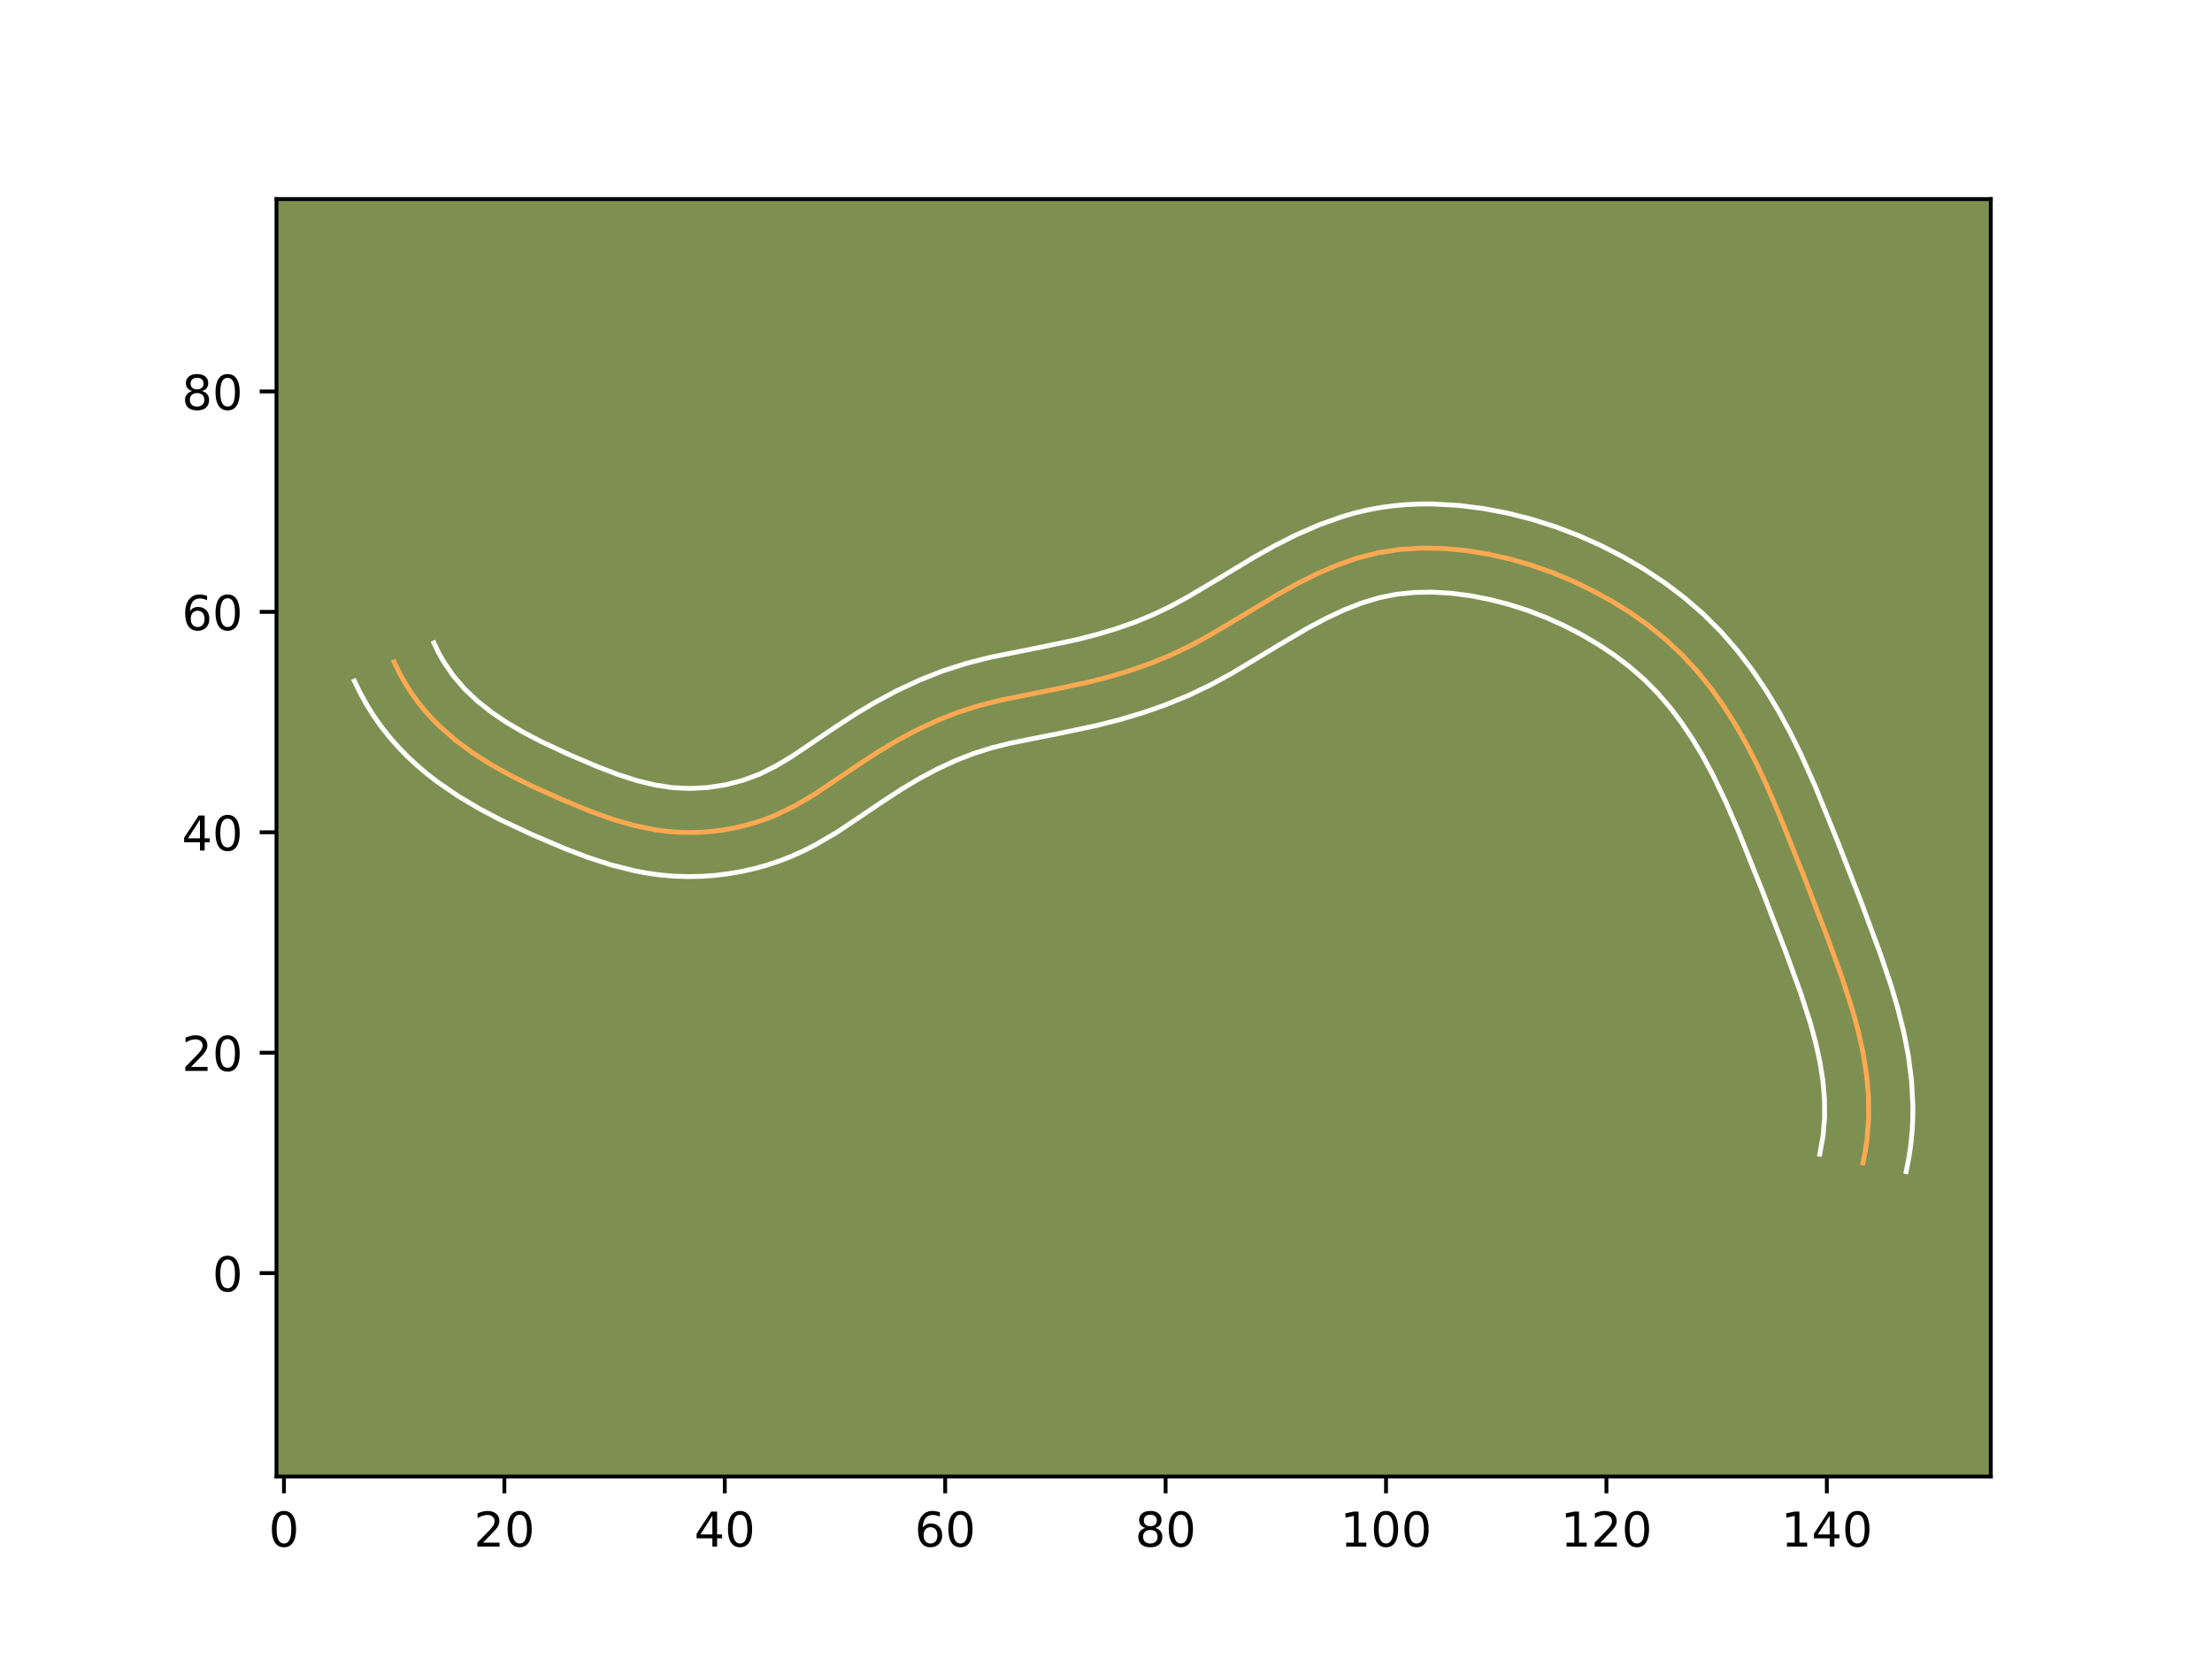 <?xml version="1.0" encoding="utf-8" standalone="no"?>
<!DOCTYPE svg PUBLIC "-//W3C//DTD SVG 1.1//EN"
  "http://www.w3.org/Graphics/SVG/1.1/DTD/svg11.dtd">
<!-- Created with matplotlib (https://matplotlib.org/) -->
<svg height="345.6pt" version="1.1" viewBox="0 0 460.8 345.6" width="460.8pt" xmlns="http://www.w3.org/2000/svg" xmlns:xlink="http://www.w3.org/1999/xlink">
 <defs>
  <style type="text/css">*{stroke-linecap:butt;stroke-linejoin:round;}</style>
 </defs>
 <g id="figure_1">
  <g id="patch_1">
   <path d="M 0 345.6 
L 460.8 345.6 
L 460.8 0 
L 0 0 
z
" style="fill:#ffffff;"/>
  </g>
  <g id="axes_1">
   <g id="patch_2">
    <path d="M 57.6 307.584 
L 414.72 307.584 
L 414.72 41.472 
L 57.6 41.472 
z
" style="fill:#7d9051;"/>
   </g>
   <g id="matplotlib.axis_1">
    <g id="xtick_1">
     <g id="line2d_1">
      <defs>
       <path d="M 0 0 
L 0 3.5 
" id="me0b073bba8" style="stroke:#000000;stroke-width:0.8;"/>
      </defs>
      <g>
       <use style="stroke:#000000;stroke-width:0.8;" x="59.154" xlink:href="#me0b073bba8" y="307.584"/>
      </g>
     </g>
     <g id="text_1">
      <!-- 0 -->
      <g transform="translate(55.973 322.182)scale(0.1 -0.1)">
       <defs>
        <path d="M 31.781 66.406 
Q 24.172 66.406 20.328 58.906 
Q 16.5 51.422 16.5 36.375 
Q 16.5 21.391 20.328 13.891 
Q 24.172 6.391 31.781 6.391 
Q 39.453 6.391 43.281 13.891 
Q 47.125 21.391 47.125 36.375 
Q 47.125 51.422 43.281 58.906 
Q 39.453 66.406 31.781 66.406 
z
M 31.781 74.219 
Q 44.047 74.219 50.516 64.516 
Q 56.984 54.828 56.984 36.375 
Q 56.984 17.969 50.516 8.266 
Q 44.047 -1.422 31.781 -1.422 
Q 19.531 -1.422 13.062 8.266 
Q 6.594 17.969 6.594 36.375 
Q 6.594 54.828 13.062 64.516 
Q 19.531 74.219 31.781 74.219 
z
" id="DejaVuSans-48"/>
       </defs>
       <use xlink:href="#DejaVuSans-48"/>
      </g>
     </g>
    </g>
    <g id="xtick_2">
     <g id="line2d_2">
      <g>
       <use style="stroke:#000000;stroke-width:0.8;" x="105.07" xlink:href="#me0b073bba8" y="307.584"/>
      </g>
     </g>
     <g id="text_2">
      <!-- 20 -->
      <g transform="translate(98.707 322.182)scale(0.1 -0.1)">
       <defs>
        <path d="M 19.188 8.297 
L 53.609 8.297 
L 53.609 0 
L 7.328 0 
L 7.328 8.297 
Q 12.938 14.109 22.625 23.891 
Q 32.328 33.688 34.812 36.531 
Q 39.547 41.844 41.422 45.531 
Q 43.312 49.219 43.312 52.781 
Q 43.312 58.594 39.234 62.25 
Q 35.156 65.922 28.609 65.922 
Q 23.969 65.922 18.812 64.312 
Q 13.672 62.703 7.812 59.422 
L 7.812 69.391 
Q 13.766 71.781 18.938 73 
Q 24.125 74.219 28.422 74.219 
Q 39.75 74.219 46.484 68.547 
Q 53.219 62.891 53.219 53.422 
Q 53.219 48.922 51.531 44.891 
Q 49.859 40.875 45.406 35.406 
Q 44.188 33.984 37.641 27.219 
Q 31.109 20.453 19.188 8.297 
z
" id="DejaVuSans-50"/>
       </defs>
       <use xlink:href="#DejaVuSans-50"/>
       <use x="63.623" xlink:href="#DejaVuSans-48"/>
      </g>
     </g>
    </g>
    <g id="xtick_3">
     <g id="line2d_3">
      <g>
       <use style="stroke:#000000;stroke-width:0.8;" x="150.985" xlink:href="#me0b073bba8" y="307.584"/>
      </g>
     </g>
     <g id="text_3">
      <!-- 40 -->
      <g transform="translate(144.623 322.182)scale(0.1 -0.1)">
       <defs>
        <path d="M 37.797 64.312 
L 12.891 25.391 
L 37.797 25.391 
z
M 35.203 72.906 
L 47.609 72.906 
L 47.609 25.391 
L 58.016 25.391 
L 58.016 17.188 
L 47.609 17.188 
L 47.609 0 
L 37.797 0 
L 37.797 17.188 
L 4.891 17.188 
L 4.891 26.703 
z
" id="DejaVuSans-52"/>
       </defs>
       <use xlink:href="#DejaVuSans-52"/>
       <use x="63.623" xlink:href="#DejaVuSans-48"/>
      </g>
     </g>
    </g>
    <g id="xtick_4">
     <g id="line2d_4">
      <g>
       <use style="stroke:#000000;stroke-width:0.8;" x="196.901" xlink:href="#me0b073bba8" y="307.584"/>
      </g>
     </g>
     <g id="text_4">
      <!-- 60 -->
      <g transform="translate(190.539 322.182)scale(0.1 -0.1)">
       <defs>
        <path d="M 33.016 40.375 
Q 26.375 40.375 22.484 35.828 
Q 18.609 31.297 18.609 23.391 
Q 18.609 15.531 22.484 10.953 
Q 26.375 6.391 33.016 6.391 
Q 39.656 6.391 43.531 10.953 
Q 47.406 15.531 47.406 23.391 
Q 47.406 31.297 43.531 35.828 
Q 39.656 40.375 33.016 40.375 
z
M 52.594 71.297 
L 52.594 62.312 
Q 48.875 64.062 45.094 64.984 
Q 41.312 65.922 37.594 65.922 
Q 27.828 65.922 22.672 59.328 
Q 17.531 52.734 16.797 39.406 
Q 19.672 43.656 24.016 45.922 
Q 28.375 48.188 33.594 48.188 
Q 44.578 48.188 50.953 41.516 
Q 57.328 34.859 57.328 23.391 
Q 57.328 12.156 50.688 5.359 
Q 44.047 -1.422 33.016 -1.422 
Q 20.359 -1.422 13.672 8.266 
Q 6.984 17.969 6.984 36.375 
Q 6.984 53.656 15.188 63.938 
Q 23.391 74.219 37.203 74.219 
Q 40.922 74.219 44.703 73.484 
Q 48.484 72.75 52.594 71.297 
z
" id="DejaVuSans-54"/>
       </defs>
       <use xlink:href="#DejaVuSans-54"/>
       <use x="63.623" xlink:href="#DejaVuSans-48"/>
      </g>
     </g>
    </g>
    <g id="xtick_5">
     <g id="line2d_5">
      <g>
       <use style="stroke:#000000;stroke-width:0.8;" x="242.817" xlink:href="#me0b073bba8" y="307.584"/>
      </g>
     </g>
     <g id="text_5">
      <!-- 80 -->
      <g transform="translate(236.454 322.182)scale(0.1 -0.1)">
       <defs>
        <path d="M 31.781 34.625 
Q 24.75 34.625 20.719 30.859 
Q 16.703 27.094 16.703 20.516 
Q 16.703 13.922 20.719 10.156 
Q 24.75 6.391 31.781 6.391 
Q 38.812 6.391 42.859 10.172 
Q 46.922 13.969 46.922 20.516 
Q 46.922 27.094 42.891 30.859 
Q 38.875 34.625 31.781 34.625 
z
M 21.922 38.812 
Q 15.578 40.375 12.031 44.719 
Q 8.5 49.078 8.5 55.328 
Q 8.5 64.062 14.719 69.141 
Q 20.953 74.219 31.781 74.219 
Q 42.672 74.219 48.875 69.141 
Q 55.078 64.062 55.078 55.328 
Q 55.078 49.078 51.531 44.719 
Q 48 40.375 41.703 38.812 
Q 48.828 37.156 52.797 32.312 
Q 56.781 27.484 56.781 20.516 
Q 56.781 9.906 50.312 4.234 
Q 43.844 -1.422 31.781 -1.422 
Q 19.734 -1.422 13.25 4.234 
Q 6.781 9.906 6.781 20.516 
Q 6.781 27.484 10.781 32.312 
Q 14.797 37.156 21.922 38.812 
z
M 18.312 54.391 
Q 18.312 48.734 21.844 45.562 
Q 25.391 42.391 31.781 42.391 
Q 38.141 42.391 41.719 45.562 
Q 45.312 48.734 45.312 54.391 
Q 45.312 60.062 41.719 63.234 
Q 38.141 66.406 31.781 66.406 
Q 25.391 66.406 21.844 63.234 
Q 18.312 60.062 18.312 54.391 
z
" id="DejaVuSans-56"/>
       </defs>
       <use xlink:href="#DejaVuSans-56"/>
       <use x="63.623" xlink:href="#DejaVuSans-48"/>
      </g>
     </g>
    </g>
    <g id="xtick_6">
     <g id="line2d_6">
      <g>
       <use style="stroke:#000000;stroke-width:0.8;" x="288.733" xlink:href="#me0b073bba8" y="307.584"/>
      </g>
     </g>
     <g id="text_6">
      <!-- 100 -->
      <g transform="translate(279.189 322.182)scale(0.1 -0.1)">
       <defs>
        <path d="M 12.406 8.297 
L 28.516 8.297 
L 28.516 63.922 
L 10.984 60.406 
L 10.984 69.391 
L 28.422 72.906 
L 38.281 72.906 
L 38.281 8.297 
L 54.391 8.297 
L 54.391 0 
L 12.406 0 
z
" id="DejaVuSans-49"/>
       </defs>
       <use xlink:href="#DejaVuSans-49"/>
       <use x="63.623" xlink:href="#DejaVuSans-48"/>
       <use x="127.246" xlink:href="#DejaVuSans-48"/>
      </g>
     </g>
    </g>
    <g id="xtick_7">
     <g id="line2d_7">
      <g>
       <use style="stroke:#000000;stroke-width:0.8;" x="334.648" xlink:href="#me0b073bba8" y="307.584"/>
      </g>
     </g>
     <g id="text_7">
      <!-- 120 -->
      <g transform="translate(325.104 322.182)scale(0.1 -0.1)">
       <use xlink:href="#DejaVuSans-49"/>
       <use x="63.623" xlink:href="#DejaVuSans-50"/>
       <use x="127.246" xlink:href="#DejaVuSans-48"/>
      </g>
     </g>
    </g>
    <g id="xtick_8">
     <g id="line2d_8">
      <g>
       <use style="stroke:#000000;stroke-width:0.8;" x="380.564" xlink:href="#me0b073bba8" y="307.584"/>
      </g>
     </g>
     <g id="text_8">
      <!-- 140 -->
      <g transform="translate(371.02 322.182)scale(0.1 -0.1)">
       <use xlink:href="#DejaVuSans-49"/>
       <use x="63.623" xlink:href="#DejaVuSans-52"/>
       <use x="127.246" xlink:href="#DejaVuSans-48"/>
      </g>
     </g>
    </g>
   </g>
   <g id="matplotlib.axis_2">
    <g id="ytick_1">
     <g id="line2d_9">
      <defs>
       <path d="M 0 0 
L -3.5 0 
" id="m14b1f3e865" style="stroke:#000000;stroke-width:0.8;"/>
      </defs>
      <g>
       <use style="stroke:#000000;stroke-width:0.8;" x="57.6" xlink:href="#m14b1f3e865" y="265.211"/>
      </g>
     </g>
     <g id="text_9">
      <!-- 0 -->
      <g transform="translate(44.237 269.01)scale(0.1 -0.1)">
       <use xlink:href="#DejaVuSans-48"/>
      </g>
     </g>
    </g>
    <g id="ytick_2">
     <g id="line2d_10">
      <g>
       <use style="stroke:#000000;stroke-width:0.8;" x="57.6" xlink:href="#m14b1f3e865" y="219.295"/>
      </g>
     </g>
     <g id="text_10">
      <!-- 20 -->
      <g transform="translate(37.875 223.094)scale(0.1 -0.1)">
       <use xlink:href="#DejaVuSans-50"/>
       <use x="63.623" xlink:href="#DejaVuSans-48"/>
      </g>
     </g>
    </g>
    <g id="ytick_3">
     <g id="line2d_11">
      <g>
       <use style="stroke:#000000;stroke-width:0.8;" x="57.6" xlink:href="#m14b1f3e865" y="173.379"/>
      </g>
     </g>
     <g id="text_11">
      <!-- 40 -->
      <g transform="translate(37.875 177.178)scale(0.1 -0.1)">
       <use xlink:href="#DejaVuSans-52"/>
       <use x="63.623" xlink:href="#DejaVuSans-48"/>
      </g>
     </g>
    </g>
    <g id="ytick_4">
     <g id="line2d_12">
      <g>
       <use style="stroke:#000000;stroke-width:0.8;" x="57.6" xlink:href="#m14b1f3e865" y="127.463"/>
      </g>
     </g>
     <g id="text_12">
      <!-- 60 -->
      <g transform="translate(37.875 131.263)scale(0.1 -0.1)">
       <use xlink:href="#DejaVuSans-54"/>
       <use x="63.623" xlink:href="#DejaVuSans-48"/>
      </g>
     </g>
    </g>
    <g id="ytick_5">
     <g id="line2d_13">
      <g>
       <use style="stroke:#000000;stroke-width:0.8;" x="57.6" xlink:href="#m14b1f3e865" y="81.548"/>
      </g>
     </g>
     <g id="text_13">
      <!-- 80 -->
      <g transform="translate(37.875 85.347)scale(0.1 -0.1)">
       <use xlink:href="#DejaVuSans-56"/>
       <use x="63.623" xlink:href="#DejaVuSans-48"/>
      </g>
     </g>
    </g>
   </g>
   <g id="line2d_14">
    <path clip-path="url(#pbd8bd703b7)" d="M 388.085 242.253 
L 388.56 239.9 
L 388.914 237.562 
L 389.281 232.925 
L 389.237 228.336 
L 388.829 223.795 
L 388.103 219.295 
L 387.112 214.836 
L 385.902 210.412 
L 383.78 203.837 
L 380.635 195.168 
L 375.699 182.307 
L 370.58 169.529 
L 367.85 163.204 
L 365.894 159.047 
L 363.789 154.955 
L 361.511 150.945 
L 359.039 147.049 
L 356.362 143.295 
L 353.467 139.718 
L 350.34 136.348 
L 346.979 133.212 
L 343.402 130.31 
L 339.642 127.64 
L 335.72 125.2 
L 331.673 122.984 
L 327.52 120.994 
L 323.27 119.233 
L 318.931 117.713 
L 314.503 116.441 
L 309.994 115.431 
L 305.411 114.692 
L 300.788 114.258 
L 296.162 114.169 
L 291.566 114.458 
L 287.038 115.163 
L 282.607 116.306 
L 278.28 117.833 
L 274.046 119.674 
L 269.907 121.761 
L 265.857 124.022 
L 257.953 128.793 
L 252.039 132.308 
L 248.024 134.491 
L 243.903 136.463 
L 239.66 138.201 
L 235.321 139.718 
L 230.904 141.041 
L 226.427 142.182 
L 219.652 143.614 
L 208.38 145.871 
L 203.947 146.994 
L 199.592 148.378 
L 195.326 150.054 
L 191.155 151.992 
L 187.08 154.157 
L 183.101 156.519 
L 179.221 159.042 
L 169.662 165.479 
L 165.718 167.803 
L 161.601 169.802 
L 159.459 170.649 
L 157.269 171.386 
L 155.033 172.011 
L 152.765 172.525 
L 150.469 172.925 
L 148.155 173.209 
L 145.831 173.379 
L 143.508 173.432 
L 141.194 173.368 
L 138.894 173.186 
L 136.616 172.886 
L 132.13 171.967 
L 127.72 170.695 
L 123.369 169.15 
L 116.93 166.503 
L 110.577 163.64 
L 106.438 161.581 
L 102.425 159.354 
L 98.575 156.914 
L 94.929 154.225 
L 91.527 151.241 
L 89.931 149.627 
L 88.409 147.924 
L 86.968 146.126 
L 85.613 144.232 
L 84.348 142.23 
L 83.179 140.12 
L 82.112 137.896 
L 82.112 137.896 
" style="fill:none;stroke:#fea952;stroke-linecap:square;"/>
   </g>
   <g id="line2d_15">
    <path clip-path="url(#pbd8bd703b7)" d="M 379.084 240.435 
L 379.779 236.625 
L 380.099 232.815 
L 380.078 228.991 
L 379.74 225.109 
L 379.112 221.162 
L 378.228 217.163 
L 377.12 213.098 
L 375.116 206.881 
L 372.037 198.395 
L 367.154 185.67 
L 362.112 173.083 
L 359.512 167.052 
L 356.735 161.27 
L 354.739 157.562 
L 352.609 153.999 
L 350.323 150.587 
L 347.891 147.369 
L 345.313 144.37 
L 342.549 141.578 
L 339.552 138.96 
L 336.342 136.515 
L 332.956 134.257 
L 329.409 132.178 
L 325.753 130.295 
L 322.008 128.616 
L 318.206 127.152 
L 314.322 125.908 
L 310.379 124.893 
L 306.393 124.113 
L 302.405 123.591 
L 298.474 123.352 
L 294.636 123.413 
L 290.921 123.794 
L 287.315 124.516 
L 283.66 125.621 
L 279.945 127.082 
L 276.2 128.84 
L 272.426 130.846 
L 266.667 134.228 
L 256.51 140.329 
L 252.105 142.717 
L 247.501 144.912 
L 242.8 146.831 
L 238.049 148.487 
L 233.258 149.917 
L 228.463 151.136 
L 221.379 152.634 
L 210.527 154.8 
L 206.578 155.792 
L 202.814 156.977 
L 199.077 158.436 
L 195.36 160.155 
L 191.682 162.103 
L 188.034 164.265 
L 184.389 166.633 
L 174.446 173.318 
L 169.92 175.968 
L 167.504 177.2 
L 164.979 178.342 
L 162.388 179.353 
L 159.739 180.231 
L 157.063 180.967 
L 154.339 181.572 
L 151.59 182.039 
L 148.824 182.368 
L 146.04 182.56 
L 143.253 182.612 
L 140.472 182.522 
L 137.691 182.29 
L 134.968 181.92 
L 132.33 181.43 
L 127.215 180.148 
L 122.352 178.565 
L 117.717 176.792 
L 111.034 173.949 
L 104.323 170.811 
L 99.856 168.463 
L 95.44 165.84 
L 91.135 162.889 
L 89.029 161.263 
L 86.988 159.539 
L 84.996 157.697 
L 83.084 155.746 
L 81.246 153.669 
L 79.498 151.468 
L 77.85 149.137 
L 76.315 146.679 
L 74.9 144.093 
L 73.833 141.869 
L 73.833 141.869 
" style="fill:none;stroke:#ffffff;stroke-linecap:square;"/>
   </g>
   <g id="line2d_16">
    <path clip-path="url(#pbd8bd703b7)" d="M 397.086 244.071 
L 397.64 241.273 
L 398.049 238.5 
L 398.321 235.747 
L 398.464 233.035 
L 398.487 230.339 
L 398.204 225.068 
L 397.544 219.932 
L 396.574 214.94 
L 395.362 210.101 
L 393.966 205.386 
L 391.654 198.544 
L 387.59 187.587 
L 382.547 174.649 
L 378.125 163.778 
L 375.168 157.149 
L 372.986 152.714 
L 370.606 148.313 
L 367.989 143.96 
L 365.128 139.718 
L 361.99 135.599 
L 358.554 131.642 
L 354.83 127.922 
L 350.88 124.503 
L 346.743 121.378 
L 342.443 118.53 
L 338.015 115.953 
L 333.465 113.626 
L 328.807 111.554 
L 324.019 109.73 
L 319.133 108.183 
L 314.135 106.915 
L 309.026 105.937 
L 303.803 105.278 
L 298.474 104.985 
L 295.787 104.993 
L 293.077 105.113 
L 290.371 105.353 
L 287.66 105.719 
L 284.957 106.219 
L 282.303 106.847 
L 279.728 107.586 
L 274.75 109.355 
L 270.013 111.424 
L 265.508 113.7 
L 261.203 116.106 
L 253.188 120.943 
L 247.568 124.287 
L 243.943 126.264 
L 240.304 128.014 
L 236.52 129.571 
L 232.593 130.95 
L 228.55 132.164 
L 224.392 133.227 
L 217.925 134.595 
L 206.233 136.942 
L 201.316 138.196 
L 196.369 139.779 
L 191.575 141.672 
L 186.95 143.828 
L 182.478 146.21 
L 178.168 148.773 
L 174.054 151.451 
L 164.878 157.641 
L 161.515 159.638 
L 158.224 161.263 
L 154.799 162.542 
L 151.19 163.478 
L 147.485 164.051 
L 143.763 164.252 
L 140.096 164.082 
L 136.398 163.52 
L 132.614 162.593 
L 128.721 161.338 
L 124.71 159.809 
L 118.565 157.198 
L 112.668 154.45 
L 108.97 152.518 
L 105.516 150.485 
L 102.315 148.317 
L 99.404 146.006 
L 96.779 143.508 
L 94.437 140.784 
L 92.381 137.781 
L 91.459 136.147 
L 90.391 133.923 
L 90.391 133.923 
" style="fill:none;stroke:#ffffff;stroke-linecap:square;"/>
   </g>
   <g id="patch_3">
    <path d="M 57.6 307.584 
L 57.6 41.472 
" style="fill:none;stroke:#000000;stroke-linecap:square;stroke-linejoin:miter;stroke-width:0.8;"/>
   </g>
   <g id="patch_4">
    <path d="M 414.72 307.584 
L 414.72 41.472 
" style="fill:none;stroke:#000000;stroke-linecap:square;stroke-linejoin:miter;stroke-width:0.8;"/>
   </g>
   <g id="patch_5">
    <path d="M 57.6 307.584 
L 414.72 307.584 
" style="fill:none;stroke:#000000;stroke-linecap:square;stroke-linejoin:miter;stroke-width:0.8;"/>
   </g>
   <g id="patch_6">
    <path d="M 57.6 41.472 
L 414.72 41.472 
" style="fill:none;stroke:#000000;stroke-linecap:square;stroke-linejoin:miter;stroke-width:0.8;"/>
   </g>
  </g>
 </g>
 <defs>
  <clipPath id="pbd8bd703b7">
   <rect height="266.112" width="357.12" x="57.6" y="41.472"/>
  </clipPath>
 </defs>
</svg>
